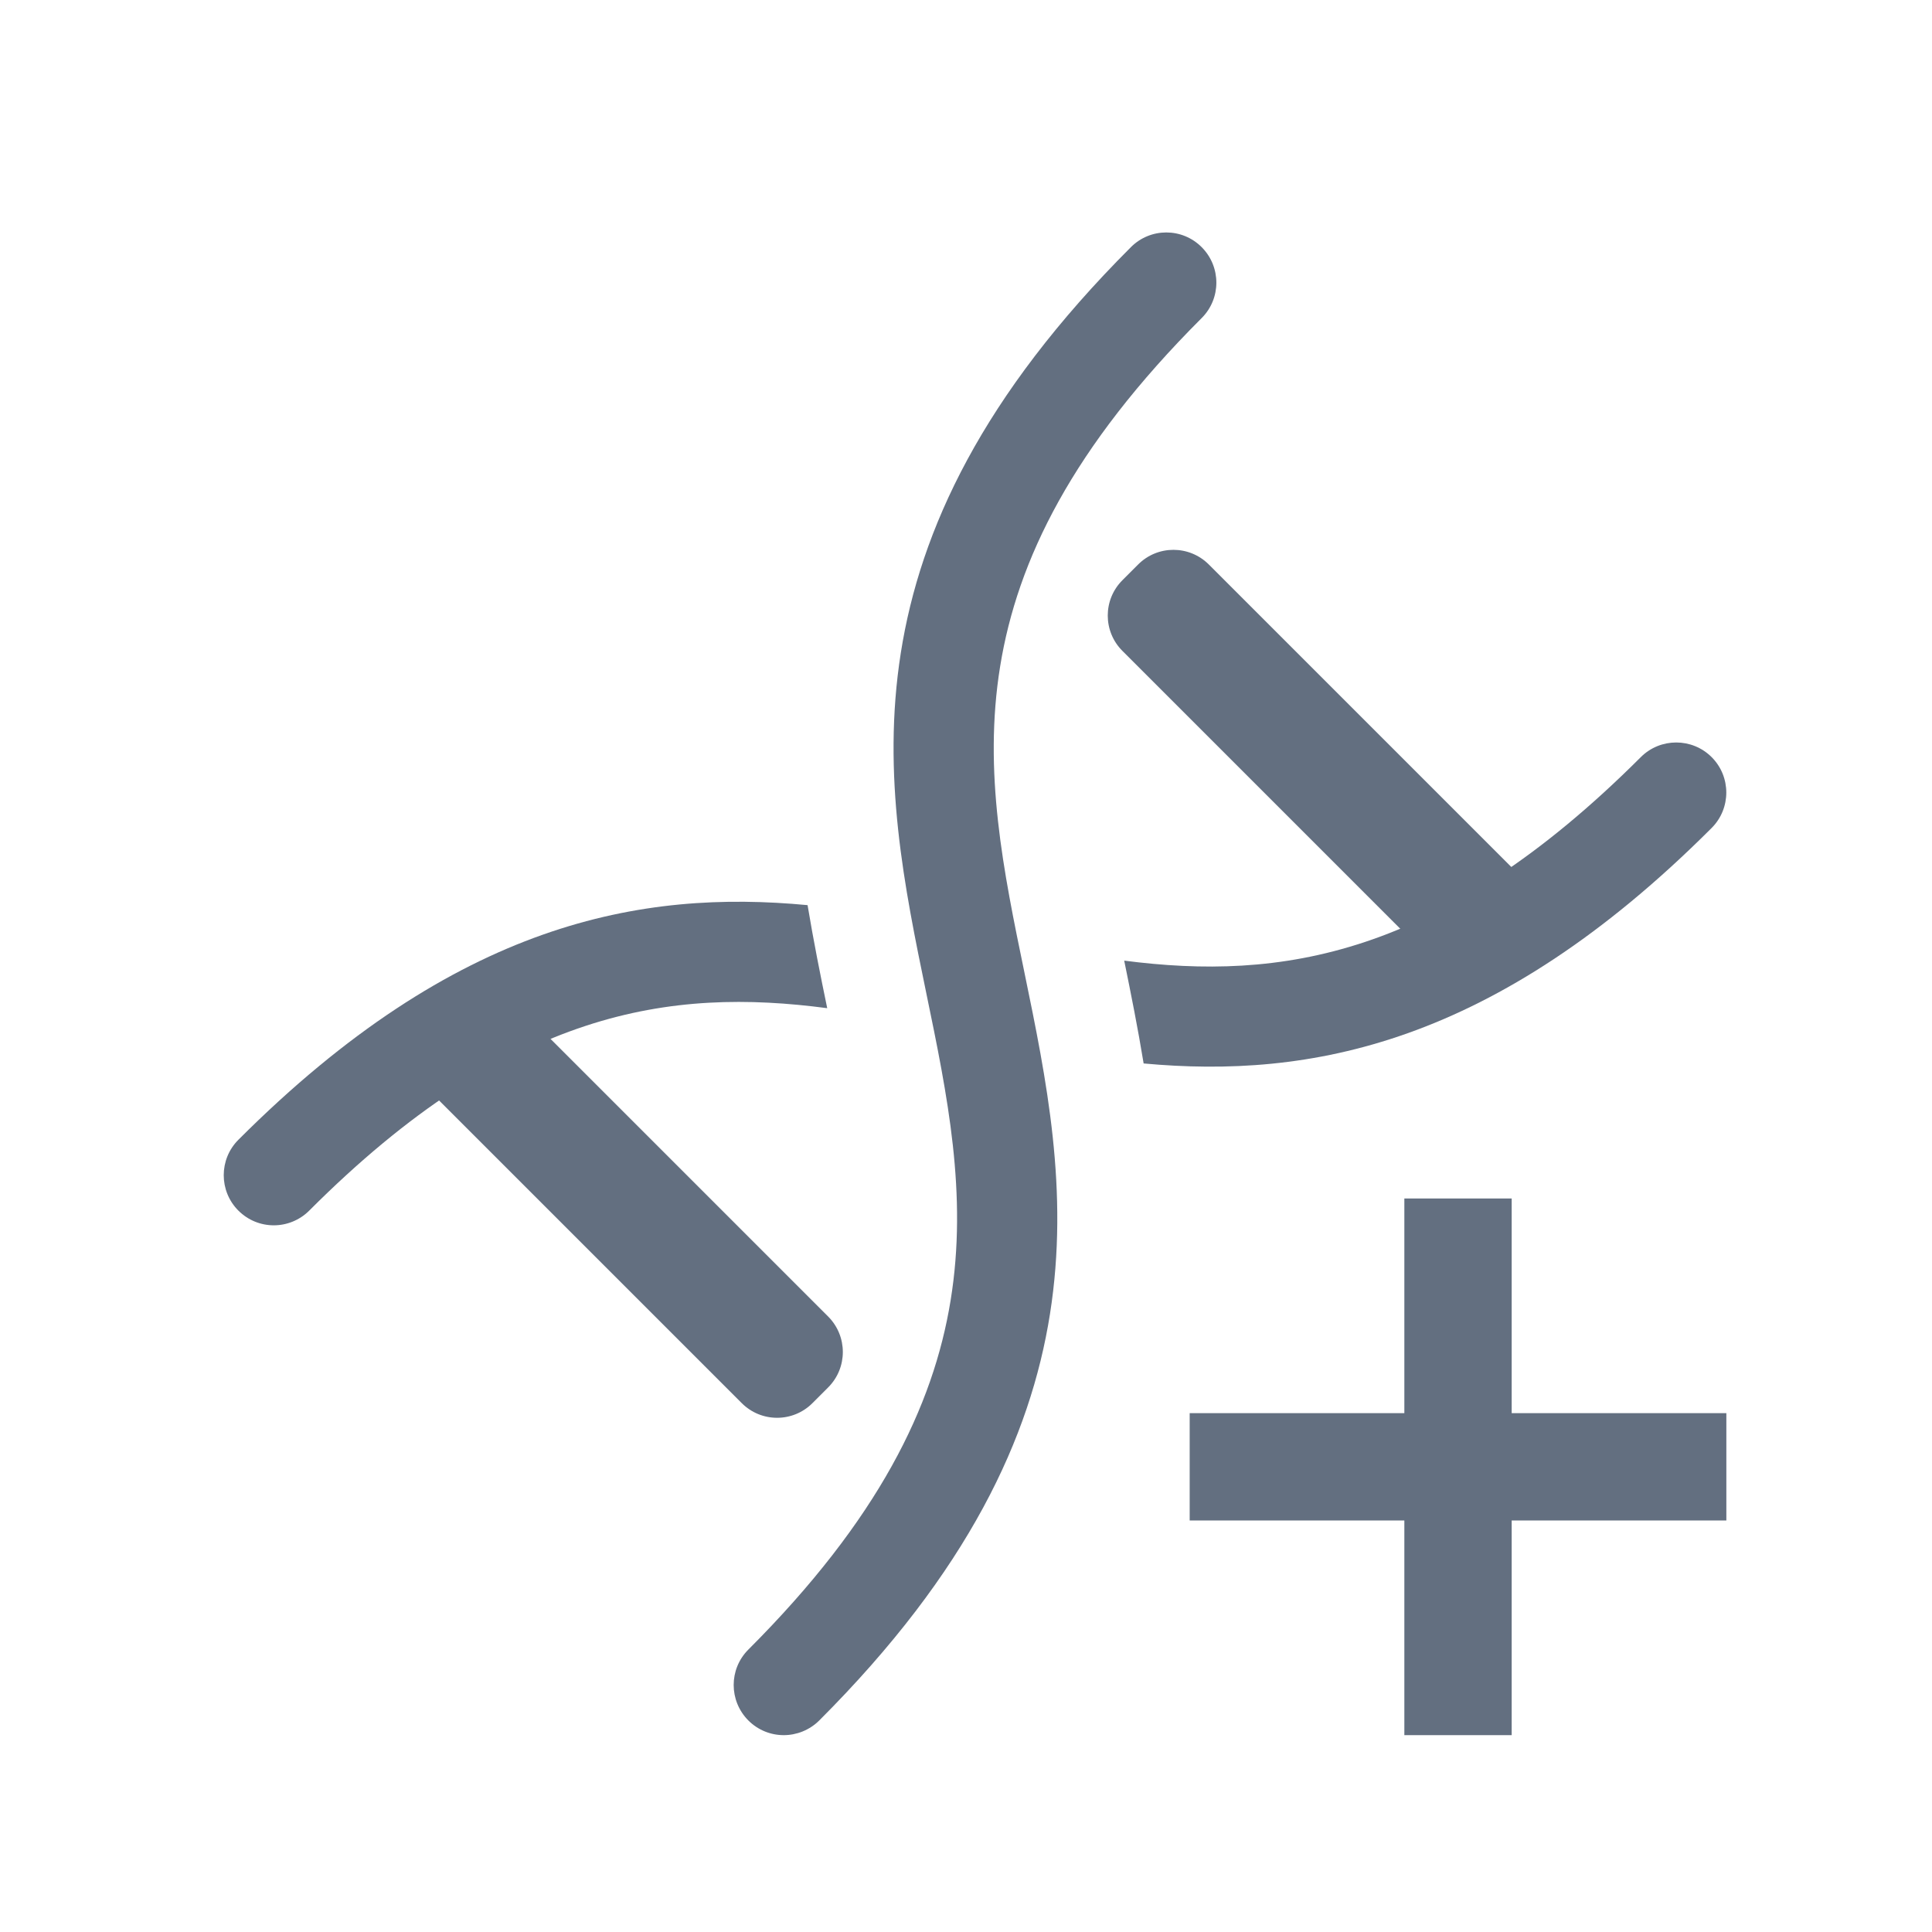 <?xml version="1.0" encoding="utf-8"?>
<!-- Generator: Adobe Illustrator 16.2.0, SVG Export Plug-In . SVG Version: 6.00 Build 0)  -->
<!DOCTYPE svg PUBLIC "-//W3C//DTD SVG 1.1//EN" "http://www.w3.org/Graphics/SVG/1.1/DTD/svg11.dtd">
<svg version="1.1" id="Слой_1" xmlns="http://www.w3.org/2000/svg" xmlns:xlink="http://www.w3.org/1999/xlink" x="0px" y="0px"
	 width="18px" height="18px" viewBox="-0.084 2375.834 18 18" enable-background="new -0.084 2375.834 18 18" xml:space="preserve">
<g id="Layer_5">
	<g>
		<path fill="#636F80" d="M7.623,2385.227c-0.064-0.309-0.128-0.629-0.183-0.96c-1.543-0.146-3.27,0.152-5.303,2.186
			c-0.182,0.182-0.182,0.478,0,0.66c0.091,0.091,0.21,0.137,0.33,0.137c0.119,0,0.239-0.046,0.33-0.137
			C4.675,2385.233,6.168,2385.035,7.623,2385.227z"/>
		<path fill="#636F80" d="M15.863,2382.888c-0.182-0.182-0.478-0.182-0.66,0c-1.876,1.875-3.365,2.083-4.813,1.896
			c0.063,0.309,0.127,0.628,0.181,0.958c1.541,0.142,3.264-0.165,5.292-2.194C16.045,2383.366,16.045,2383.07,15.863,2382.888z"/>
	</g>
	<g>
		<path fill="#636F80" d="M7.218,2392c-0.12,0-0.239-0.046-0.33-0.137c-0.182-0.183-0.182-0.478,0-0.66
			c2.422-2.421,2.051-4.216,1.658-6.116c-0.404-1.959-0.864-4.18,1.906-6.95c0.182-0.183,0.478-0.183,0.66,0s0.182,0.478,0,0.66
			c-2.414,2.413-2.043,4.205-1.651,6.101c0.405,1.964,0.866,4.188-1.913,6.966C7.457,2391.954,7.337,2392,7.218,2392z"/>
	</g>
	<path fill="#636F80" d="M10.374,2381.899l3.006,3.006c0.183,0.183,0.478,0.183,0.66,0l0.145-0.145c0.182-0.182,0.182-0.478,0-0.66
		l-3.006-3.006c-0.183-0.183-0.478-0.183-0.66,0l-0.145,0.145C10.191,2381.421,10.191,2381.717,10.374,2381.899z"/>
	<path fill="#636F80" d="M6.826,2388.906L3.82,2385.9c-0.182-0.183-0.182-0.478,0-0.66l0.146-0.146c0.182-0.183,0.478-0.183,0.66,0
		l3.006,3.006c0.182,0.183,0.182,0.478,0,0.66l-0.146,0.146C7.304,2389.089,7.008,2389.089,6.826,2388.906z"/>
	<rect x="13" y="2387" fill="#636F80" width="1" height="5"/>
	<rect x="11" y="2389" fill="#636F80" width="5" height="1"/>
</g>
</svg>
